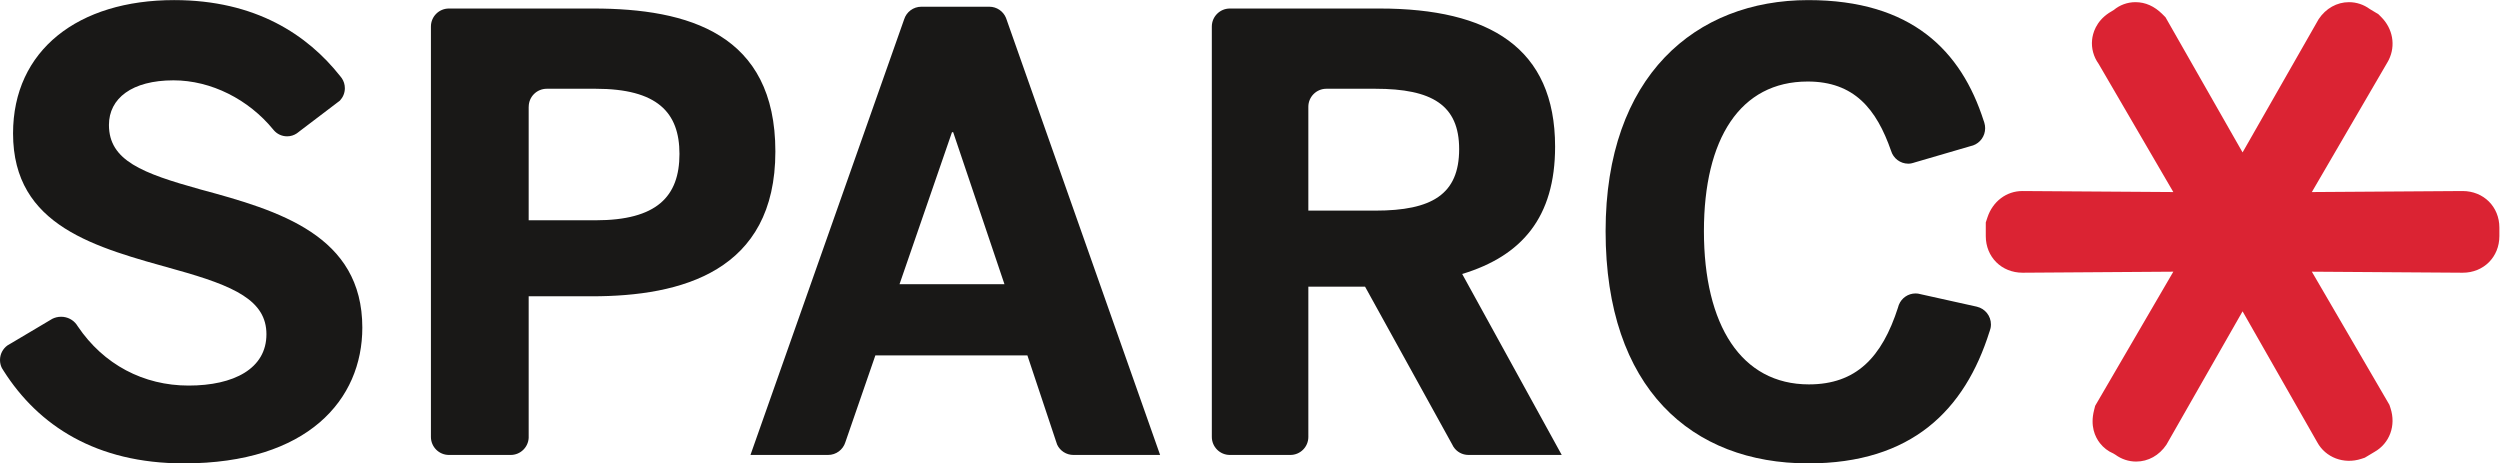 <?xml version="1.0" encoding="UTF-8" standalone="no"?>
<svg
   xmlns:dc="http://purl.org/dc/elements/1.1/"
   xmlns:cc="http://creativecommons.org/ns#"
   xmlns:rdf="http://www.w3.org/1999/02/22-rdf-syntax-ns#"
   xmlns:svg="http://www.w3.org/2000/svg"
   xmlns="http://www.w3.org/2000/svg"
   viewBox="0 0 514.693 95.4"
   height="95.4"
   width="514.693"
   xml:space="preserve"
   id="svg2"
   version="1.1"><defs
     id="defs6" /><g
     transform="matrix(1.333,0,0,-1.333,0,95.4)"
     id="g10"><g
       transform="scale(0.1)"
       id="g12"><path
         id="path14"
         style="fill:#191817;fill-opacity:1;fill-rule:nonzero;stroke:none"
         d="m 309.879,423.016 c -90.344,25.156 -141.613,44.687 -141.613,99.699 0,40.976 35.402,68.894 99.703,68.894 58.324,0 115.969,-29.57 153.883,-75.828 0.273,-0.39 0.546,-0.734 0.957,-1.152 4.945,-5.82 12.336,-9.492 20.613,-9.492 5.488,0 10.582,1.64 14.848,4.48 l 2.574,1.906 c 0.215,0.149 0.351,0.262 0.488,0.399 l 2.363,1.828 54.055,41.047 7.262,5.555 c 4.676,5.031 7.593,11.668 7.593,19.062 0,5.703 -1.687,10.984 -4.675,15.391 0,0.058 -0.071,0.136 -0.071,0.136 -0.808,1.024 -1.625,2.11 -2.445,3.125 -50.316,63.68 -130.551,117.461 -256.504,117.461 -148.121,0 -248.769,-77.316 -248.769,-205.91 0,-144.383 128.589,-176.062 251.554,-210.515 90.41,-25.168 139.785,-47.532 139.785,-99.7 0,-53.105 -50.328,-79.218 -120.187,-79.218 -69.652,0 -131.359,32.414 -171.25,91.562 -0.066,0.137 -0.137,0.274 -0.273,0.402 -0.274,0.411 -0.536,0.829 -0.817,1.219 -0.191,0.352 -0.473,0.696 -0.676,1.028 -5.285,7.312 -14.035,12.058 -23.941,12.058 -5.016,0 -9.691,-1.211 -13.832,-3.308 l -0.07,-0.079 -2.852,-1.687 -59.199,-35.149 -2.516,-1.464 -4.469,-2.649 C 4.477,177.031 0,168.895 0,159.656 c 0,-4.472 1.02,-8.672 2.914,-12.41 L 5.562,142.988 C 59.27,58.34 148.531,0 283.84,0 c 191.93,0 275.762,98.758 275.762,209.637 0,142.578 -128.586,180.746 -249.723,213.379" /><path
         id="path16"
         style="fill:#191817;fill-opacity:1;fill-rule:nonzero;stroke:none"
         d="M 919.938,375.457 H 816.52 v 175.332 h 0.066 c 0,15.391 12.402,27.734 27.805,27.805 h 75.547 c 95.022,0 129.472,-36.348 129.472,-100.645 0,-66.144 -35.4,-102.492 -129.472,-102.492 z M 916.215,702.52 H 693.344 c -15.332,0 -27.801,-12.422 -27.801,-27.813 V 40.84 c 0,-15.324 12.469,-27.805 27.801,-27.805 h 95.441 c 14.832,0 26.981,11.723 27.735,26.367 V 258.066 h 97.8 c 137.88,0 283.21,38.192 283.21,223.622 0,181.691 -134.15,220.832 -281.315,220.832" /><path
         id="path18"
         style="fill:#191817;fill-opacity:1;fill-rule:nonzero;stroke:none"
         d="m 1389.27,276.719 81.05,234.804 h 1.82 l 79.22,-234.804 z m 165.36,408.769 c -0.28,0.957 -0.61,1.903 -1.01,2.774 -4.22,10.039 -14.13,17.031 -25.66,17.031 h -104.97 c -12.5,0 -23.06,-8.203 -26.59,-19.523 L 1159.08,13.035 h 119.9 c 12.49,0 23.07,8.203 26.6,19.523 l 46.4,134.238 h 234.79 L 1630.5,35.535 v -0.066 l 2.26,-6.574 c 4.41,-9.43 14.04,-15.859 25.09,-15.859 h 133.89 L 1554.63,685.488" /><path
         id="path20"
         style="fill:#191817;fill-opacity:1;fill-rule:nonzero;stroke:none"
         d="m 2124.13,390.383 h -103.44 v 160.406 c 0,15.332 12.49,27.805 27.81,27.805 h 75.63 c 87.54,0 129.48,-25.149 129.48,-93.184 0,-69.855 -41.94,-95.027 -129.48,-95.027 z m 134.16,-97.856 c 92.22,27.942 143.51,87.61 143.51,196.614 0,152.8 -101.61,213.379 -271.16,213.379 h -231.2 c -15.32,0 -27.81,-12.493 -27.81,-27.813 V 40.84 c 0,-15.324 12.49,-27.805 27.81,-27.805 h 93.45 c 15.4,0 27.8,12.48 27.8,27.805 V 272.977 h 87.57 l 134.56,-243.672 2.03,-3.789 c 0.07,-0.078 0.15,-0.144 0.15,-0.144 4.88,-7.461 13.41,-12.336 23.04,-12.336 h 144 L 2258.29,292.527" /><path
         id="path22"
         style="fill:#191817;fill-opacity:1;fill-rule:nonzero;stroke:none"
         d="m 3053.49,241.922 c -0.32,0.07 -0.74,0.137 -1.08,0.273 l -85.6,19.004 c -0.07,0.059 -0.13,0.059 -0.18,0.059 l -4.35,0.949 c -1.22,0.203 -2.43,0.262 -3.74,0.262 -11.66,0 -21.75,-7.246 -25.76,-17.489 l -0.08,-0.05 c -0.4,-1.375 -0.8,-2.735 -1.28,-4.082 0,-0.067 0,-0.067 0,-0.067 -24.83,-77.121 -64.64,-118.769 -137.67,-118.769 -104.33,0 -162.11,91.355 -162.11,236.699 0,142.566 55.88,231.062 160.26,231.062 71.77,0 106.29,-42.382 128.82,-107.144 3.45,-11.457 14.1,-19.738 26.57,-19.738 1.69,0 3.39,0.136 5.02,0.547 l 0.55,0.136 c 0.94,0.184 1.9,0.469 2.77,0.742 l 1.29,0.418 86.87,25.364 3.6,1.004 c 10.86,3.867 18.59,14.32 18.59,26.535 0,2.898 -0.4,5.672 -1.21,8.328 -0.28,0.898 -0.57,1.769 -0.82,2.648 -0.06,0.203 -0.16,0.34 -0.22,0.477 -34.66,108.312 -111.42,186.437 -270.95,186.437 -174.15,0 -312.99,-117.394 -312.99,-356.816 C 2479.79,115.508 2613,0 2792.78,0 c 159.67,0 241.86,82.195 279.98,203.672 0.07,0.137 0.14,0.273 0.21,0.476 0.39,1.418 0.87,2.922 1.27,4.407 0.08,0.144 0.08,0.273 0.14,0.418 0.34,1.828 0.56,3.722 0.56,5.625 0,13.222 -9.17,24.406 -21.45,27.324" /><path
         id="path24"
         style="fill:#db2333;fill-opacity:1;fill-rule:nonzero;stroke:none"
         d="m 3284.83,61.09 c -2.93,0 -3.64,2.93 -2.18,8.719 l 161.32,276.867 -320.46,-2.188 c -4.36,0 -6.54,2.188 -6.54,6.543 v 13.086 c 1.43,4.356 3.61,6.531 6.54,6.531 l 320.46,-2.175 -161.32,276.855 c -2.93,2.93 -2.18,5.828 2.18,8.719 l 10.9,6.543 c 1.43,2.93 4.36,2.18 8.72,-2.176 l 159.13,-279.043 159.14,279.043 c 2.91,4.356 5.81,5.106 8.74,2.176 l 10.89,-6.543 c 2.89,-2.891 3.62,-5.789 2.18,-8.719 l -161.32,-276.855 320.46,2.175 c 4.37,0 6.54,-2.175 6.54,-6.531 v -13.086 c 0,-4.355 -2.17,-6.543 -6.54,-6.543 l -320.46,2.188 161.32,-276.867 c 1.44,-4.356 0.71,-7.254 -2.18,-8.719 l -10.89,-6.535 c -4.37,-1.434 -7.3,-0.723 -8.74,2.18 L 3463.58,335.777 3304.45,56.734 c -2.93,-4.367 -5.82,-5.078 -8.72,-2.18 l -10.9,6.535" /><path
         id="path26"
         style="fill:#db2333;fill-opacity:1;fill-rule:nonzero;stroke:none"
         d="m 3299.21,2.812 c -11.57,0 -22.7,3.715 -32.1,10.602 l -3.17,1.902 c -8.05,3.434 -15.19,8.871 -20.73,15.992 -7.53,9.672 -15.21,26.332 -9.03,50.762 l 1.72,6.824 120.73,207.184 -232.78,-1.59 c -32.57,0 -56.88,24.305 -56.88,56.543 v 21.086 l 2.5,7.606 c 8.17,24.863 29.38,40.925 54.04,40.925 l 233.12,-1.582 -115.43,198.086 c -7.74,10.805 -11.36,23.879 -10.04,37.016 0.98,9.719 5.66,28.043 26.04,41.555 l 7.43,4.515 c 9.25,7.715 20.99,12.106 33.53,12.106 15.3,0 29.3,-6.242 41.63,-18.555 l 4.76,-4.758 119.03,-208.734 117.52,205.832 c 11.11,16.66 28.18,26.215 46.86,26.215 11.58,0 22.72,-3.727 32.14,-10.629 l 13.26,-7.965 4.35,-4.348 c 17.98,-17.976 22.58,-43.914 11.72,-66.078 l -1.7,-3.168 -117.16,-201.09 232.76,1.582 c 32.57,0 56.88,-24.3 56.88,-56.531 v -13.086 c 0,-32.238 -24.31,-56.543 -56.54,-56.543 l -233.1,1.59 119.8,-205.633 1.65,-4.981 c 8.91,-27.023 -1.28,-54.504 -24.79,-67.762 l -14.86,-8.906 -5.3,-1.742 c -27.2,-8.934 -55.42,2.168 -68.14,25.547 L 3463.58,234.848 3345.97,28.867 C 3334.85,12.309 3317.81,2.812 3299.21,2.812" /></g></g></svg>
